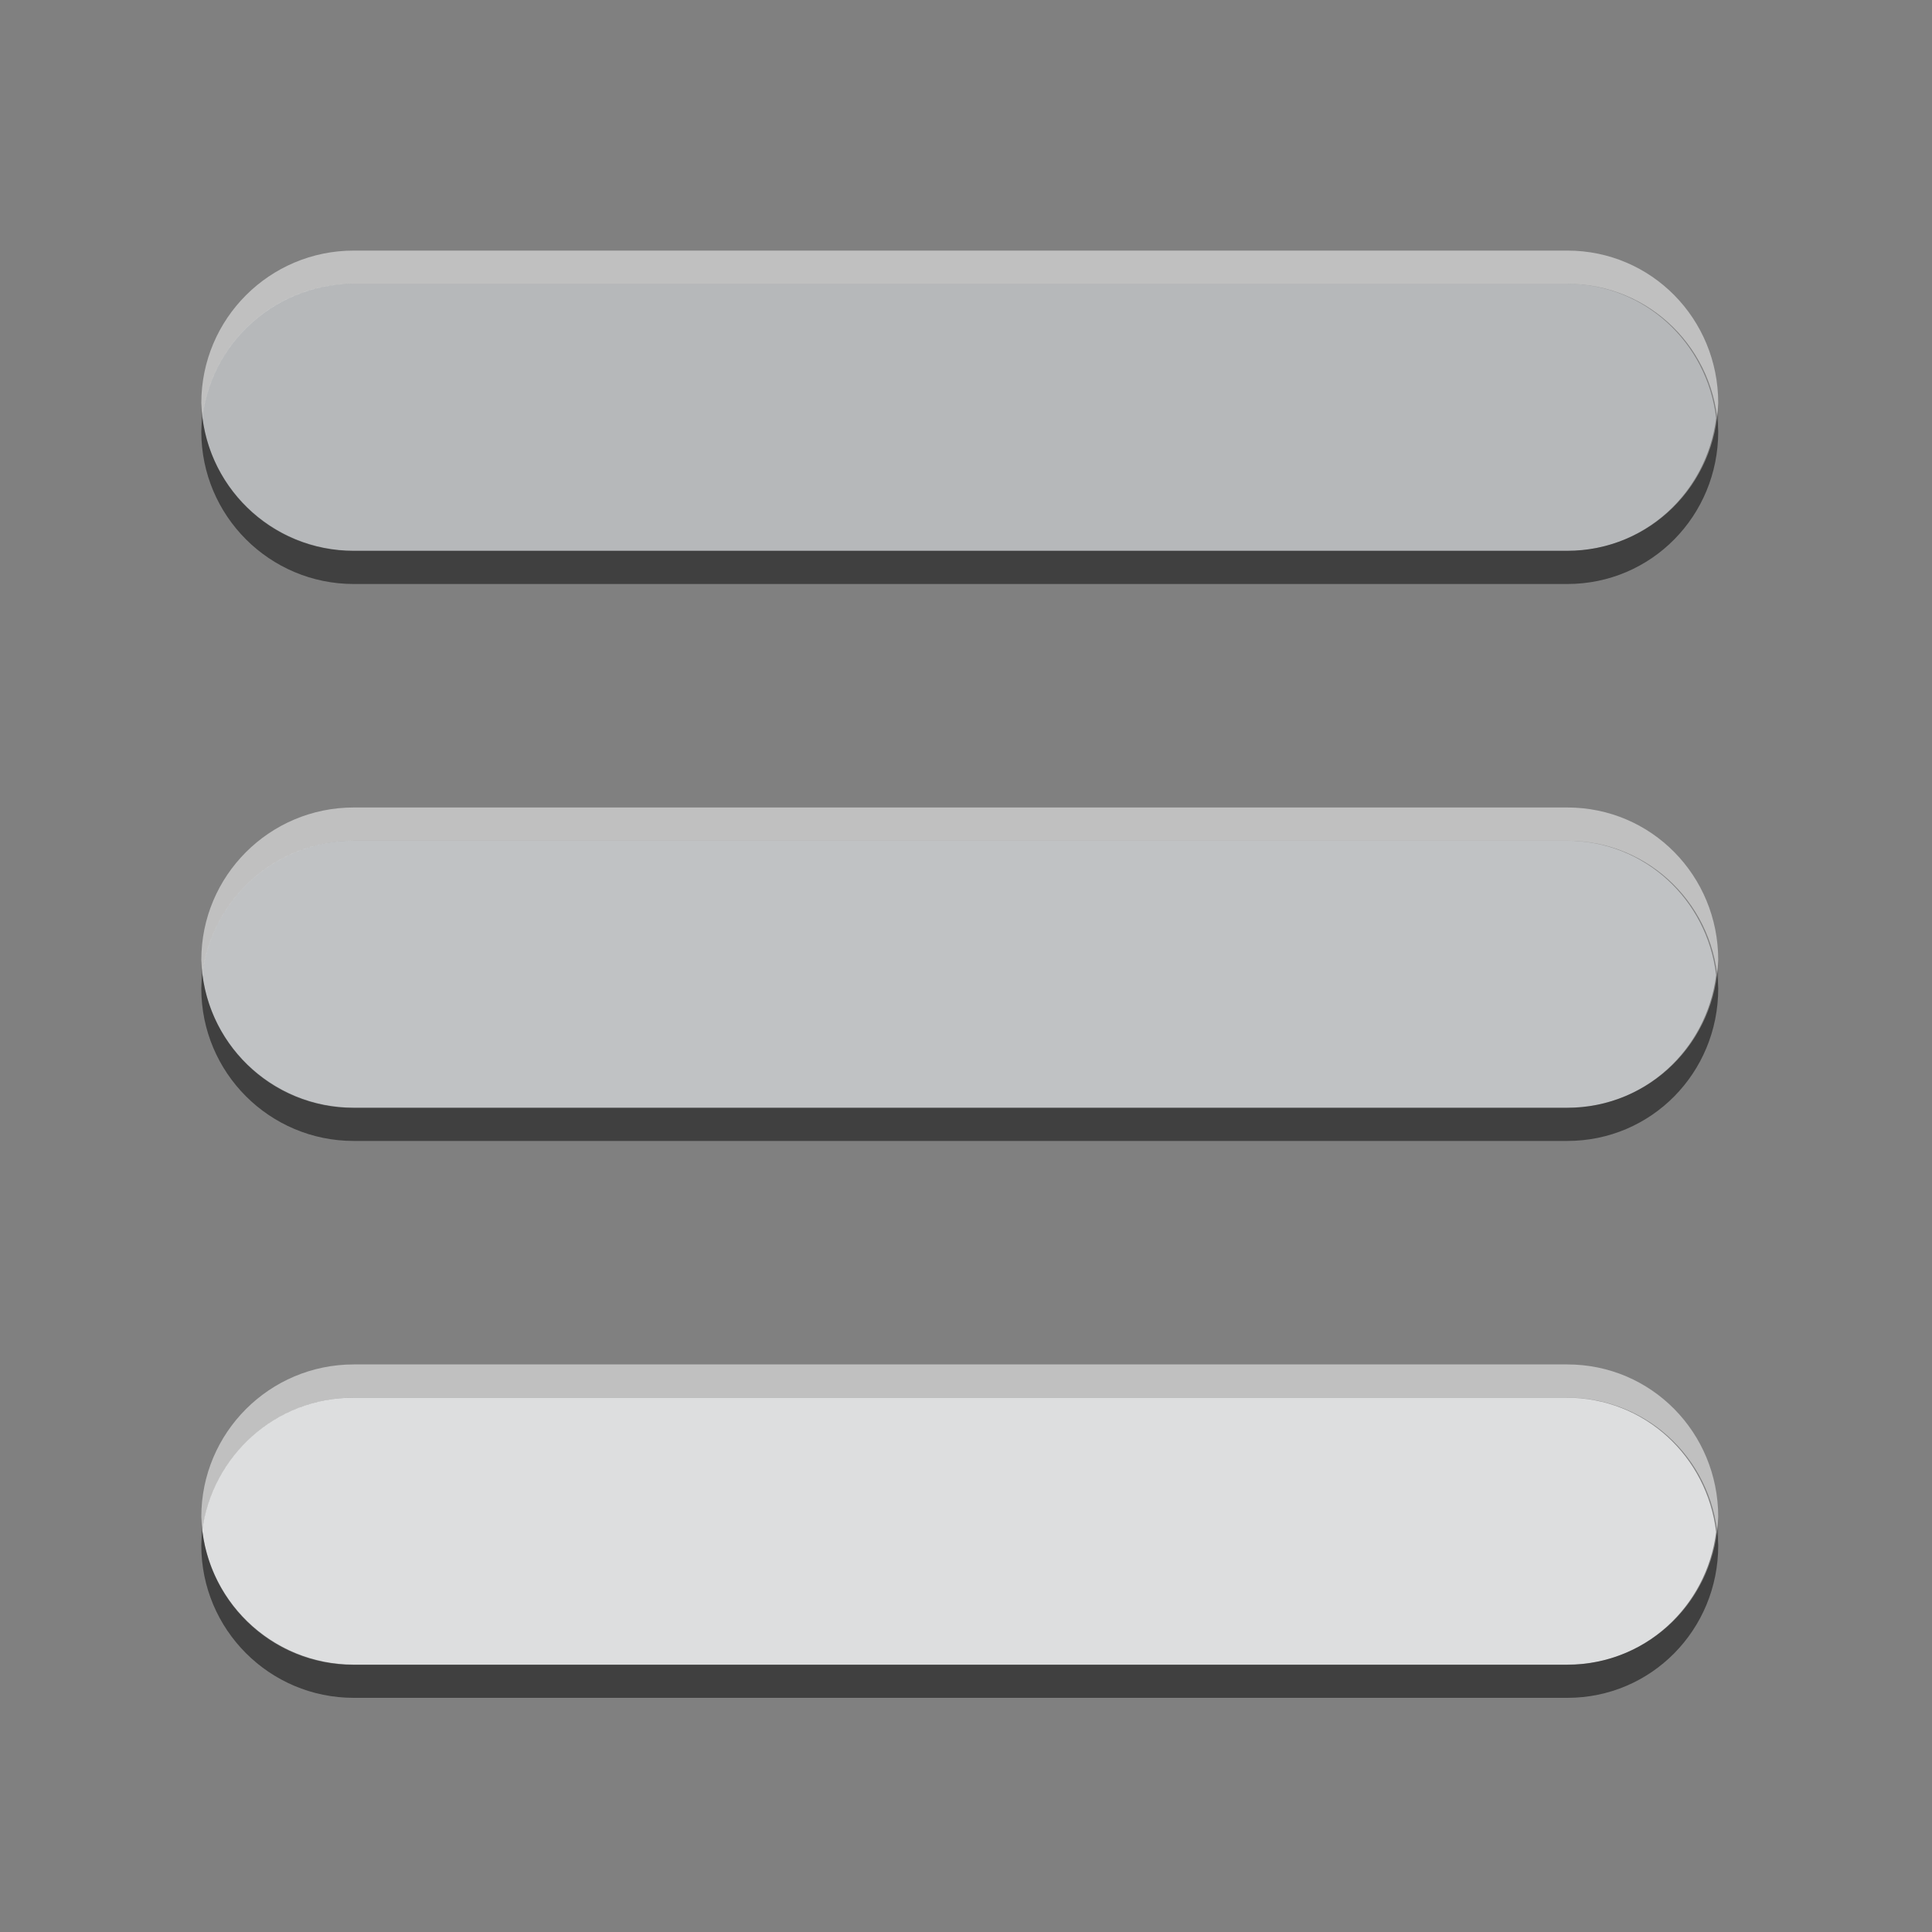 <?xml version="1.0" encoding="UTF-8" standalone="no"?>
<!-- Created with Inkscape (http://www.inkscape.org/) -->

<svg
   xmlns:dc="http://purl.org/dc/elements/1.1/"
   xmlns:cc="http://creativecommons.org/ns#"
   xmlns:rdf="http://www.w3.org/1999/02/22-rdf-syntax-ns#"
   xmlns:svg="http://www.w3.org/2000/svg"
   xmlns="http://www.w3.org/2000/svg"
   xmlns:xlink="http://www.w3.org/1999/xlink"
   xmlns:sodipodi="http://sodipodi.sourceforge.net/DTD/sodipodi-0.dtd"
   xmlns:inkscape="http://www.inkscape.org/namespaces/inkscape"
   width="40"
   height="40"
   id="svg13594"
   version="1.1"
   inkscape:version="0.48.2 r9819"
   sodipodi:docname="icon-m-toolbar-view-menu-white.svg"
   inkscape:export-filename="/home/jakub/Projects/meego-handset-theme-darko/blanco/meegotouch/icons/icon-m-toolbar-view-menu-white.png"
   inkscape:export-xdpi="89.790001"
   inkscape:export-ydpi="89.790001">
  <rect width="100%" height="100%" fill="#808080" stroke="none"/>
  <defs
     id="defs13596">
    <linearGradient
       id="linearGradient14125">
      <stop
         style="stop-color:#141414;stop-opacity:1;"
         offset="0"
         id="stop14127" />
      <stop
         style="stop-color:#505050;stop-opacity:0.91;"
         offset="1"
         id="stop14129" />
    </linearGradient>
    <linearGradient
       inkscape:collect="always"
       xlink:href="#linearGradient14125"
       id="linearGradient14131"
       x1="18.578"
       y1="1018.235"
       x2="18.702"
       y2="1046.922"
       gradientUnits="userSpaceOnUse" />
    <linearGradient
       inkscape:collect="always"
       xlink:href="#linearGradient14125"
       id="linearGradient14171"
       gradientUnits="userSpaceOnUse"
       x1="18.578"
       y1="1018.235"
       x2="18.702"
       y2="1046.922" />
    <linearGradient
       inkscape:collect="always"
       xlink:href="#linearGradient14125"
       id="linearGradient14173"
       gradientUnits="userSpaceOnUse"
       x1="18.578"
       y1="1018.235"
       x2="18.702"
       y2="1046.922" />
    <linearGradient
       inkscape:collect="always"
       xlink:href="#linearGradient14125"
       id="linearGradient14175"
       gradientUnits="userSpaceOnUse"
       x1="18.578"
       y1="1018.235"
       x2="18.702"
       y2="1046.922" />
    <linearGradient
       inkscape:collect="always"
       xlink:href="#linearGradient14125"
       id="linearGradient14178"
       gradientUnits="userSpaceOnUse"
       x1="18.578"
       y1="1018.235"
       x2="18.702"
       y2="1046.922" />
    <linearGradient
       inkscape:collect="always"
       xlink:href="#linearGradient14125"
       id="linearGradient14181"
       gradientUnits="userSpaceOnUse"
       x1="18.578"
       y1="1018.235"
       x2="18.702"
       y2="1046.922" />
    <linearGradient
       inkscape:collect="always"
       xlink:href="#linearGradient14125"
       id="linearGradient14184"
       gradientUnits="userSpaceOnUse"
       x1="18.578"
       y1="1018.235"
       x2="18.702"
       y2="1046.922"
       gradientTransform="translate(-0.155,0)" />
    <linearGradient
       inkscape:collect="always"
       xlink:href="#linearGradient14125"
       id="linearGradient14207"
       gradientUnits="userSpaceOnUse"
       x1="18.578"
       y1="1018.235"
       x2="18.702"
       y2="1046.922"
       gradientTransform="translate(-0.155,11.561)" />
    <linearGradient
       inkscape:collect="always"
       xlink:href="#linearGradient14125"
       id="linearGradient14209"
       gradientUnits="userSpaceOnUse"
       x1="18.578"
       y1="1018.235"
       x2="18.702"
       y2="1046.922"
       gradientTransform="translate(-0.155,23.122)" />
    <linearGradient
       inkscape:collect="always"
       xlink:href="#linearGradient14125"
       id="linearGradient14228"
       x1="19.413"
       y1="1018.173"
       x2="19.66"
       y2="1047.849"
       gradientUnits="userSpaceOnUse" />
    <linearGradient
       inkscape:collect="always"
       xlink:href="#linearGradient14125"
       id="linearGradient12487"
       gradientUnits="userSpaceOnUse"
       x1="19.413"
       y1="1018.173"
       x2="19.66"
       y2="1047.849" />
    <linearGradient
       inkscape:collect="always"
       xlink:href="#linearGradient14125"
       id="linearGradient12489"
       gradientUnits="userSpaceOnUse"
       x1="19.413"
       y1="1018.173"
       x2="19.66"
       y2="1047.849" />
    <linearGradient
       inkscape:collect="always"
       xlink:href="#linearGradient14125"
       id="linearGradient12491"
       gradientUnits="userSpaceOnUse"
       x1="19.413"
       y1="1018.173"
       x2="19.66"
       y2="1047.849" />
    <linearGradient
       inkscape:collect="always"
       xlink:href="#linearGradient14125"
       id="linearGradient12494"
       gradientUnits="userSpaceOnUse"
       x1="19.413"
       y1="1018.173"
       x2="19.66"
       y2="1047.849"
       gradientTransform="translate(-0.185,-0.433)" />
    <linearGradient
       inkscape:collect="always"
       xlink:href="#linearGradient14125"
       id="linearGradient12497"
       gradientUnits="userSpaceOnUse"
       x1="19.413"
       y1="1018.173"
       x2="19.66"
       y2="1047.849"
       gradientTransform="translate(-0.185,-0.433)" />
    <linearGradient
       inkscape:collect="always"
       xlink:href="#linearGradient14125"
       id="linearGradient12519"
       gradientUnits="userSpaceOnUse"
       gradientTransform="translate(0.433,-8.47)"
       x1="19.413"
       y1="1018.173"
       x2="19.66"
       y2="1047.849" />
  </defs>
  <sodipodi:namedview
     id="base"
     pagecolor="#ffffff"
     bordercolor="#666666"
     borderopacity="1.0"
     inkscape:pageopacity="0.0"
     inkscape:pageshadow="2"
     inkscape:zoom="16.175"
     inkscape:cx="19.454383"
     inkscape:cy="20"
     inkscape:document-units="px"
     inkscape:current-layer="layer1"
     showgrid="false"
     inkscape:window-width="1612"
     inkscape:window-height="949"
     inkscape:window-x="200"
     inkscape:window-y="56"
     inkscape:window-maximized="0" />
  <g
     inkscape:label="Layer 1"
     inkscape:groupmode="layer"
     id="layer1"
     transform="translate(0,-1012.362)">
    <path
       style="color:#000000;fill:#b6b8ba;fill-opacity:1;fill-rule:nonzero;stroke:none;stroke-width:1;marker:none;visibility:visible;display:inline;overflow:visible;enable-background:accumulate"
       d="M 7.312 5.875 C 5.709 5.875 4.389 7.077 4.188 8.625 C 4.372 10.191 5.696 11.406 7.312 11.406 L 32.438 11.406 C 34.043 11.406 35.335 10.207 35.531 8.656 C 35.346 7.093 34.051 5.875 32.438 5.875 L 7.312 5.875 z "
       transform="translate(0,1012.362)"
       id="rect13602" />
    <path
       style="color:#000000;fill:#ffffff;fill-opacity:0.502;fill-rule:nonzero;stroke:none;stroke-width:1;marker:none;visibility:visible;display:inline;overflow:visible;enable-background:accumulate"
       d="m 7.324,1017.55 c -1.743,0 -3.156,1.413 -3.156,3.156 l 0,0.5 c 0,0.032 -9.604e-4,0.062 0,0.094 0.048,-1.7 1.444,-3.062 3.156,-3.062 l 25.125,0 c 1.712,0 3.077,1.363 3.125,3.062 9.6e-4,-0.032 0,-0.061 0,-0.094 l 0,-0.5 c 0,-1.743 -1.382,-3.156 -3.125,-3.156 l -25.125,0 z"
       id="rect12513"
       inkscape:connector-curvature="0" />
    <path
       inkscape:connector-curvature="0"
       id="path13030"
       d="m 7.324,1024.453 c -1.743,0 -3.156,-1.413 -3.156,-3.156 l 0,-0.5 c 0,-0.032 -9.604e-4,-0.062 0,-0.094 0.048,1.7 1.444,3.062 3.156,3.062 l 25.125,0 c 1.712,0 3.077,-1.363 3.125,-3.062 9.6e-4,0.032 0,0.061 0,0.094 l 0,0.5 c 0,1.743 -1.382,3.156 -3.125,3.156 l -25.125,0 z"
       style="color:#000000;fill:#000000;fill-opacity:0.502;fill-rule:nonzero;stroke:none;stroke-width:1;marker:none;visibility:visible;display:inline;overflow:visible;enable-background:accumulate" />
    <path
       style="color:#000000;fill:#c0c2c4;fill-opacity:1;fill-rule:nonzero;stroke:none;stroke-width:1;marker:none;visibility:visible;display:inline;overflow:visible;enable-background:accumulate"
       d="M 7.312 17.406 C 5.709 17.406 4.389 18.608 4.188 20.156 C 4.372 21.723 5.696 22.938 7.312 22.938 L 32.438 22.938 C 34.043 22.938 35.335 21.738 35.531 20.188 C 35.346 18.625 34.051 17.406 32.438 17.406 L 7.312 17.406 z "
       transform="translate(0,1012.362)"
       id="rect13045" />
    <path
       inkscape:connector-curvature="0"
       id="path13047"
       d="m 7.324,1029.08 c -1.743,0 -3.156,1.413 -3.156,3.156 l 0,0.5 c 0,0.032 -9.604e-4,0.062 0,0.094 0.048,-1.7 1.444,-3.062 3.156,-3.062 l 25.125,0 c 1.712,0 3.077,1.363 3.125,3.062 9.6e-4,-0.032 0,-0.061 0,-0.094 l 0,-0.5 c 0,-1.743 -1.382,-3.156 -3.125,-3.156 l -25.125,0 z"
       style="color:#000000;fill:#ffffff;fill-opacity:0.502;fill-rule:nonzero;stroke:none;stroke-width:1;marker:none;visibility:visible;display:inline;overflow:visible;enable-background:accumulate" />
    <path
       style="color:#000000;fill:#000000;fill-opacity:0.502;fill-rule:nonzero;stroke:none;stroke-width:1;marker:none;visibility:visible;display:inline;overflow:visible;enable-background:accumulate"
       d="m 7.324,1035.984 c -1.743,0 -3.156,-1.413 -3.156,-3.156 l 0,-0.5 c 0,-0.032 -9.604e-4,-0.062 0,-0.094 0.048,1.7 1.444,3.062 3.156,3.062 l 25.125,0 c 1.712,0 3.077,-1.363 3.125,-3.062 9.6e-4,0.032 0,0.061 0,0.094 l 0,0.5 c 0,1.743 -1.382,3.156 -3.125,3.156 l -25.125,0 z"
       id="path13049"
       inkscape:connector-curvature="0" />
    <path
       style="color:#000000;fill:#dddedf;fill-opacity:1;fill-rule:nonzero;stroke:none;stroke-width:1;marker:none;visibility:visible;display:inline;overflow:visible;enable-background:accumulate"
       d="M 7.312 28.938 C 5.709 28.938 4.389 30.139 4.188 31.688 C 4.372 33.254 5.696 34.469 7.312 34.469 L 32.438 34.469 C 34.043 34.469 35.335 33.269 35.531 31.719 C 35.346 30.156 34.051 28.938 32.438 28.938 L 7.312 28.938 z "
       transform="translate(0,1012.362)"
       id="rect13057" />
    <path
       style="color:#000000;fill:#ffffff;fill-opacity:0.502;fill-rule:nonzero;stroke:none;stroke-width:1;marker:none;visibility:visible;display:inline;overflow:visible;enable-background:accumulate"
       d="m 7.324,1040.611 c -1.743,0 -3.156,1.413 -3.156,3.156 l 0,0.5 c 0,0.032 -9.604e-4,0.062 0,0.094 0.048,-1.7 1.444,-3.062 3.156,-3.062 l 25.125,0 c 1.712,0 3.077,1.363 3.125,3.062 9.6e-4,-0.032 0,-0.061 0,-0.094 l 0,-0.5 c 0,-1.743 -1.382,-3.156 -3.125,-3.156 l -25.125,0 z"
       id="path13059"
       inkscape:connector-curvature="0" />
    <path
       inkscape:connector-curvature="0"
       id="path13061"
       d="m 7.324,1047.514 c -1.743,0 -3.156,-1.413 -3.156,-3.156 l 0,-0.5 c 0,-0.032 -9.604e-4,-0.062 0,-0.094 0.048,1.7 1.444,3.062 3.156,3.062 l 25.125,0 c 1.712,0 3.077,-1.363 3.125,-3.062 9.6e-4,0.032 0,0.061 0,0.094 l 0,0.5 c 0,1.743 -1.382,3.156 -3.125,3.156 l -25.125,0 z"
       style="color:#000000;fill:#000000;fill-opacity:0.502;fill-rule:nonzero;stroke:none;stroke-width:1;marker:none;visibility:visible;display:inline;overflow:visible;enable-background:accumulate" />
  </g>
</svg>
